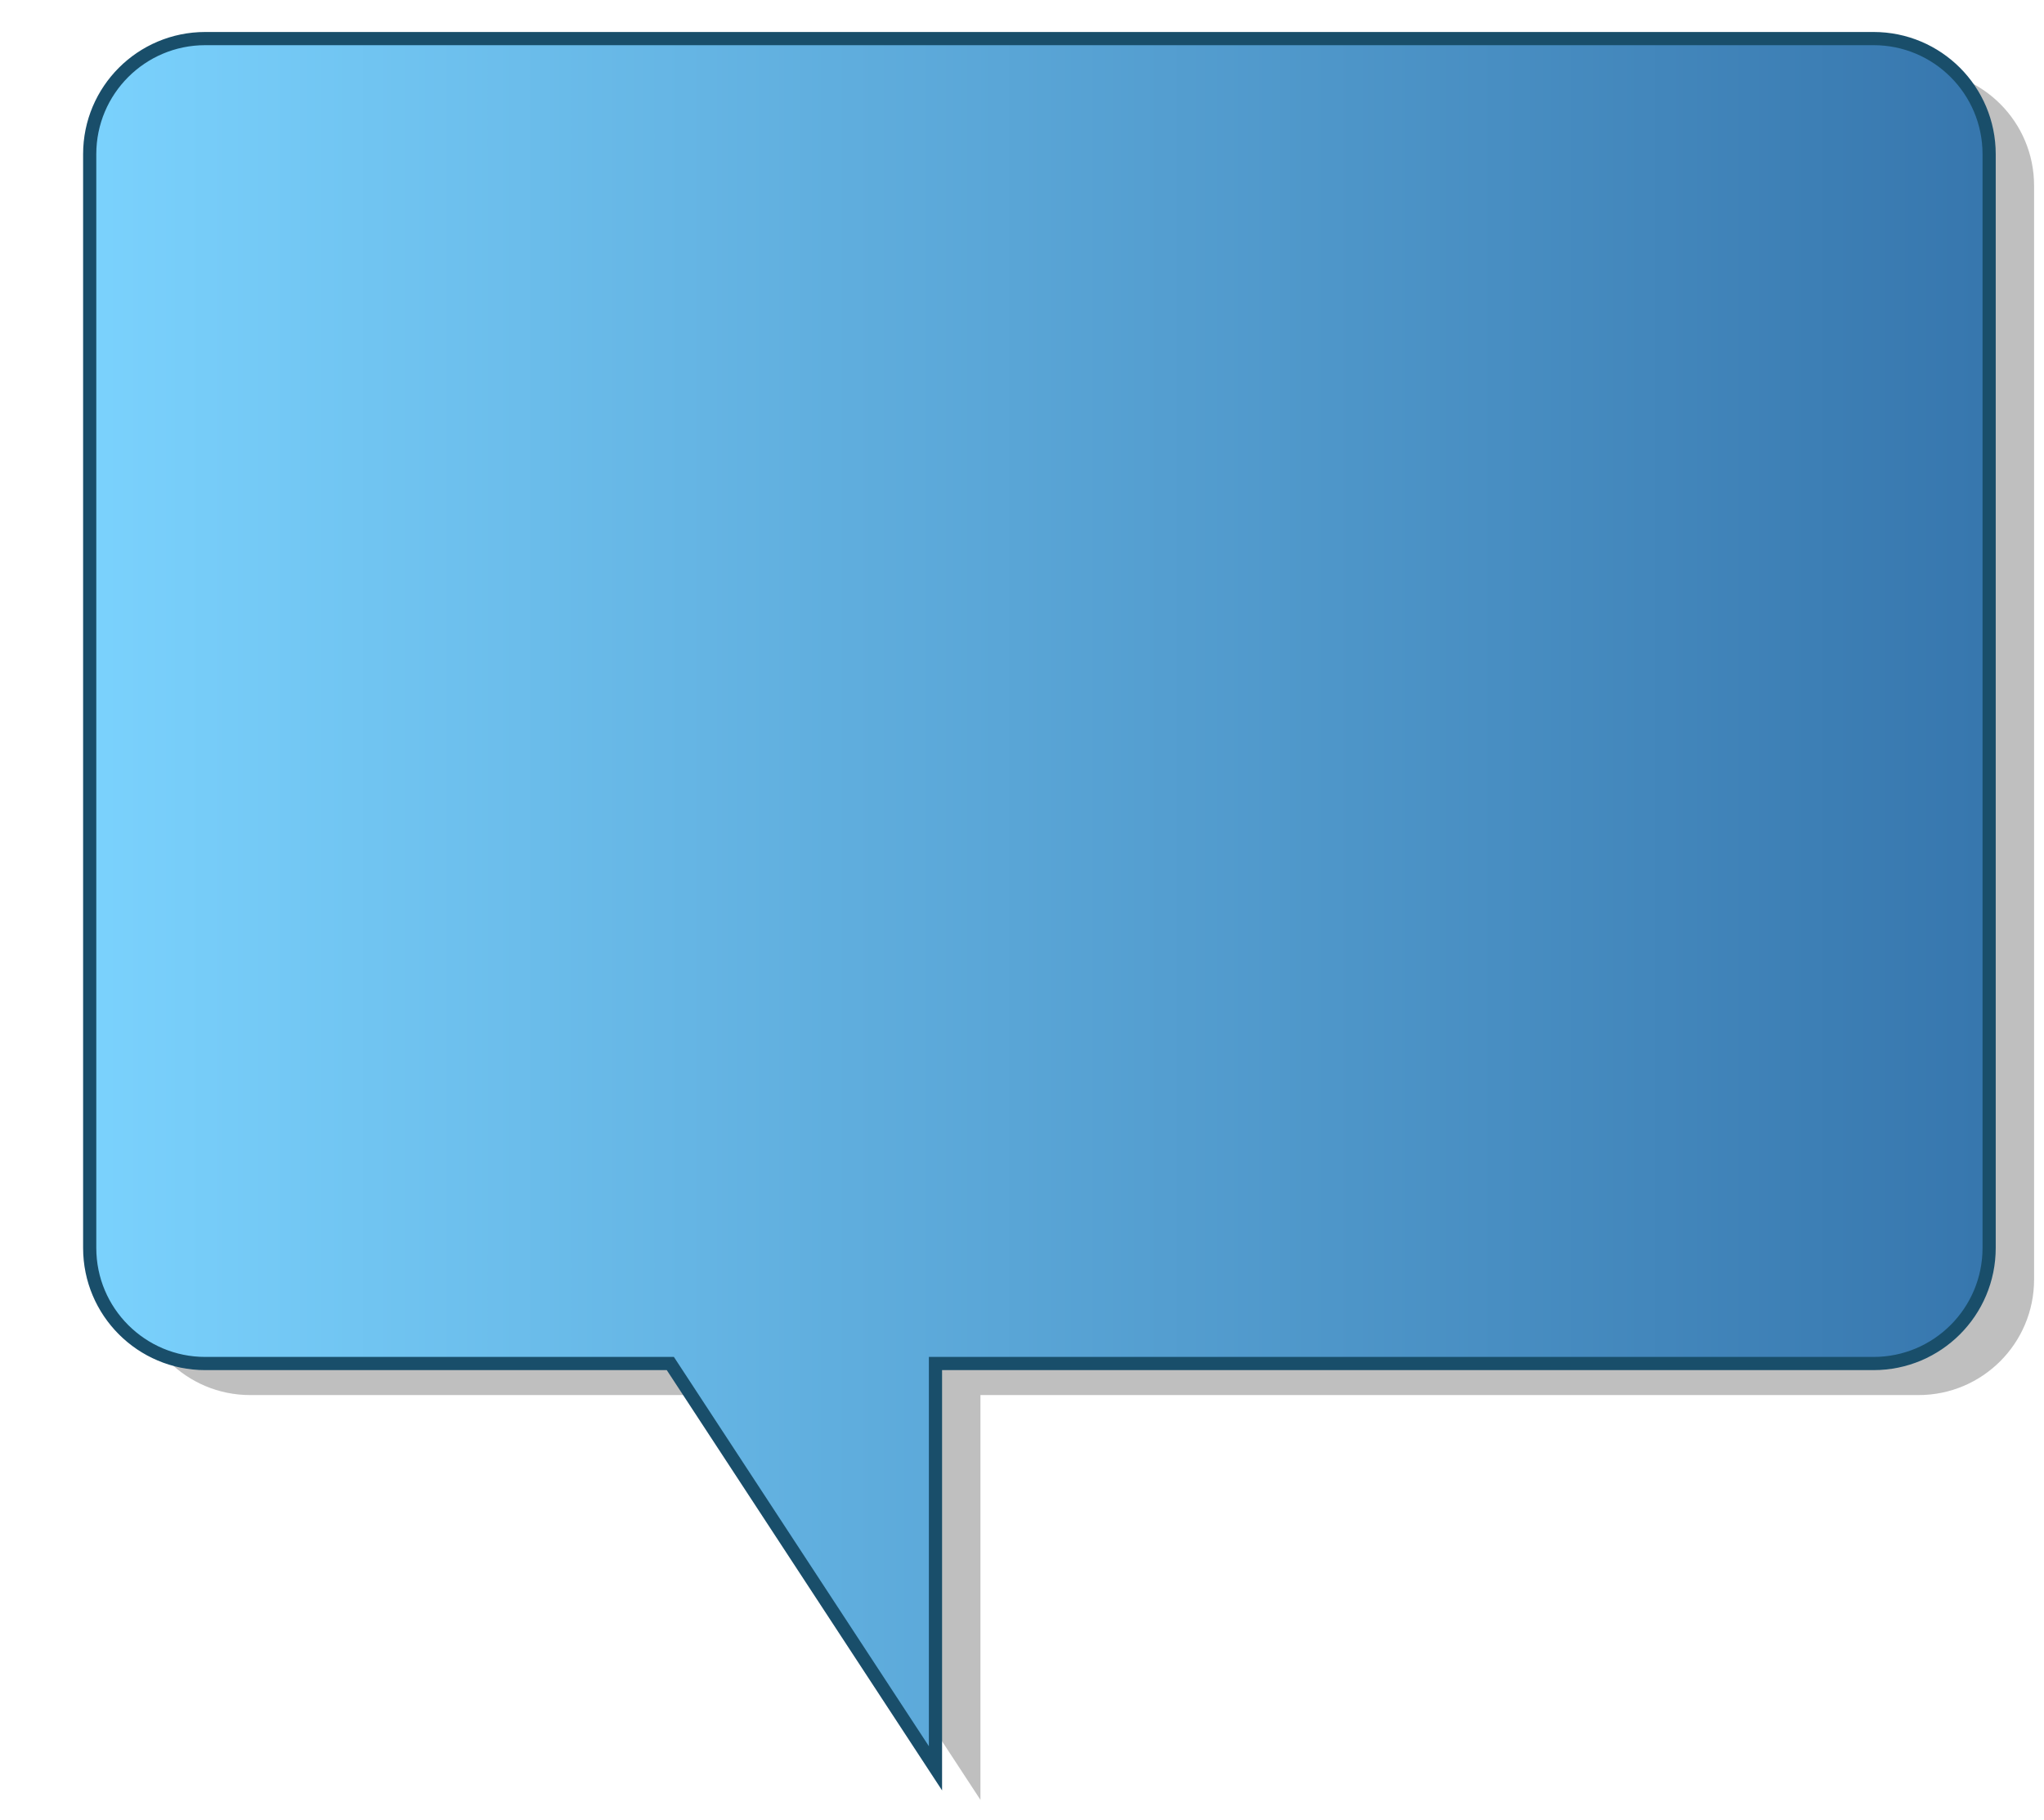 <?xml version="1.0" encoding="utf-8"?>
<!DOCTYPE svg PUBLIC "-//W3C//DTD SVG 1.1//EN" "http://www.w3.org/Graphics/SVG/1.1/DTD/svg11.dtd">
<svg
    xmlns="http://www.w3.org/2000/svg"
    width="155px"
    height="138px">
    <g>
        <linearGradient id="GRA_BLUE" gradientUnits="userSpaceOnUse" x1="3" y1="60" x2="150" y2="60">
			<stop  offset="0" style="stop-color:#7CD4FF"/>
			<stop  offset="1" style="stop-color:#3777AE"/>
		</linearGradient>
        <path opacity="0.25" d="M154.248,97.026c0,4.839-3.922,8.763-8.76,8.763H74.349v30.696l-20.107-30.696h-35.27
            c-4.838,0-8.763-3.924-8.763-8.763V14.08c0-4.84,3.925-8.762,8.763-8.762h126.516c4.838,0,8.76,3.922,8.76,8.762V97.026z"/>
        <path fill="url(#GRA_BLUE)" stroke="#194E6A" d="M150.839,94.634c0,4.839-3.922,8.763-8.76,8.763h-71.14v30.696l-20.107-30.696
			h-35.27c-4.838,0-8.76-3.924-8.76-8.763V11.688c0-4.84,3.922-8.762,8.76-8.762h126.517c4.838,0,8.76,3.922,8.76,8.762V94.634z"/>
	</g>
</svg>
